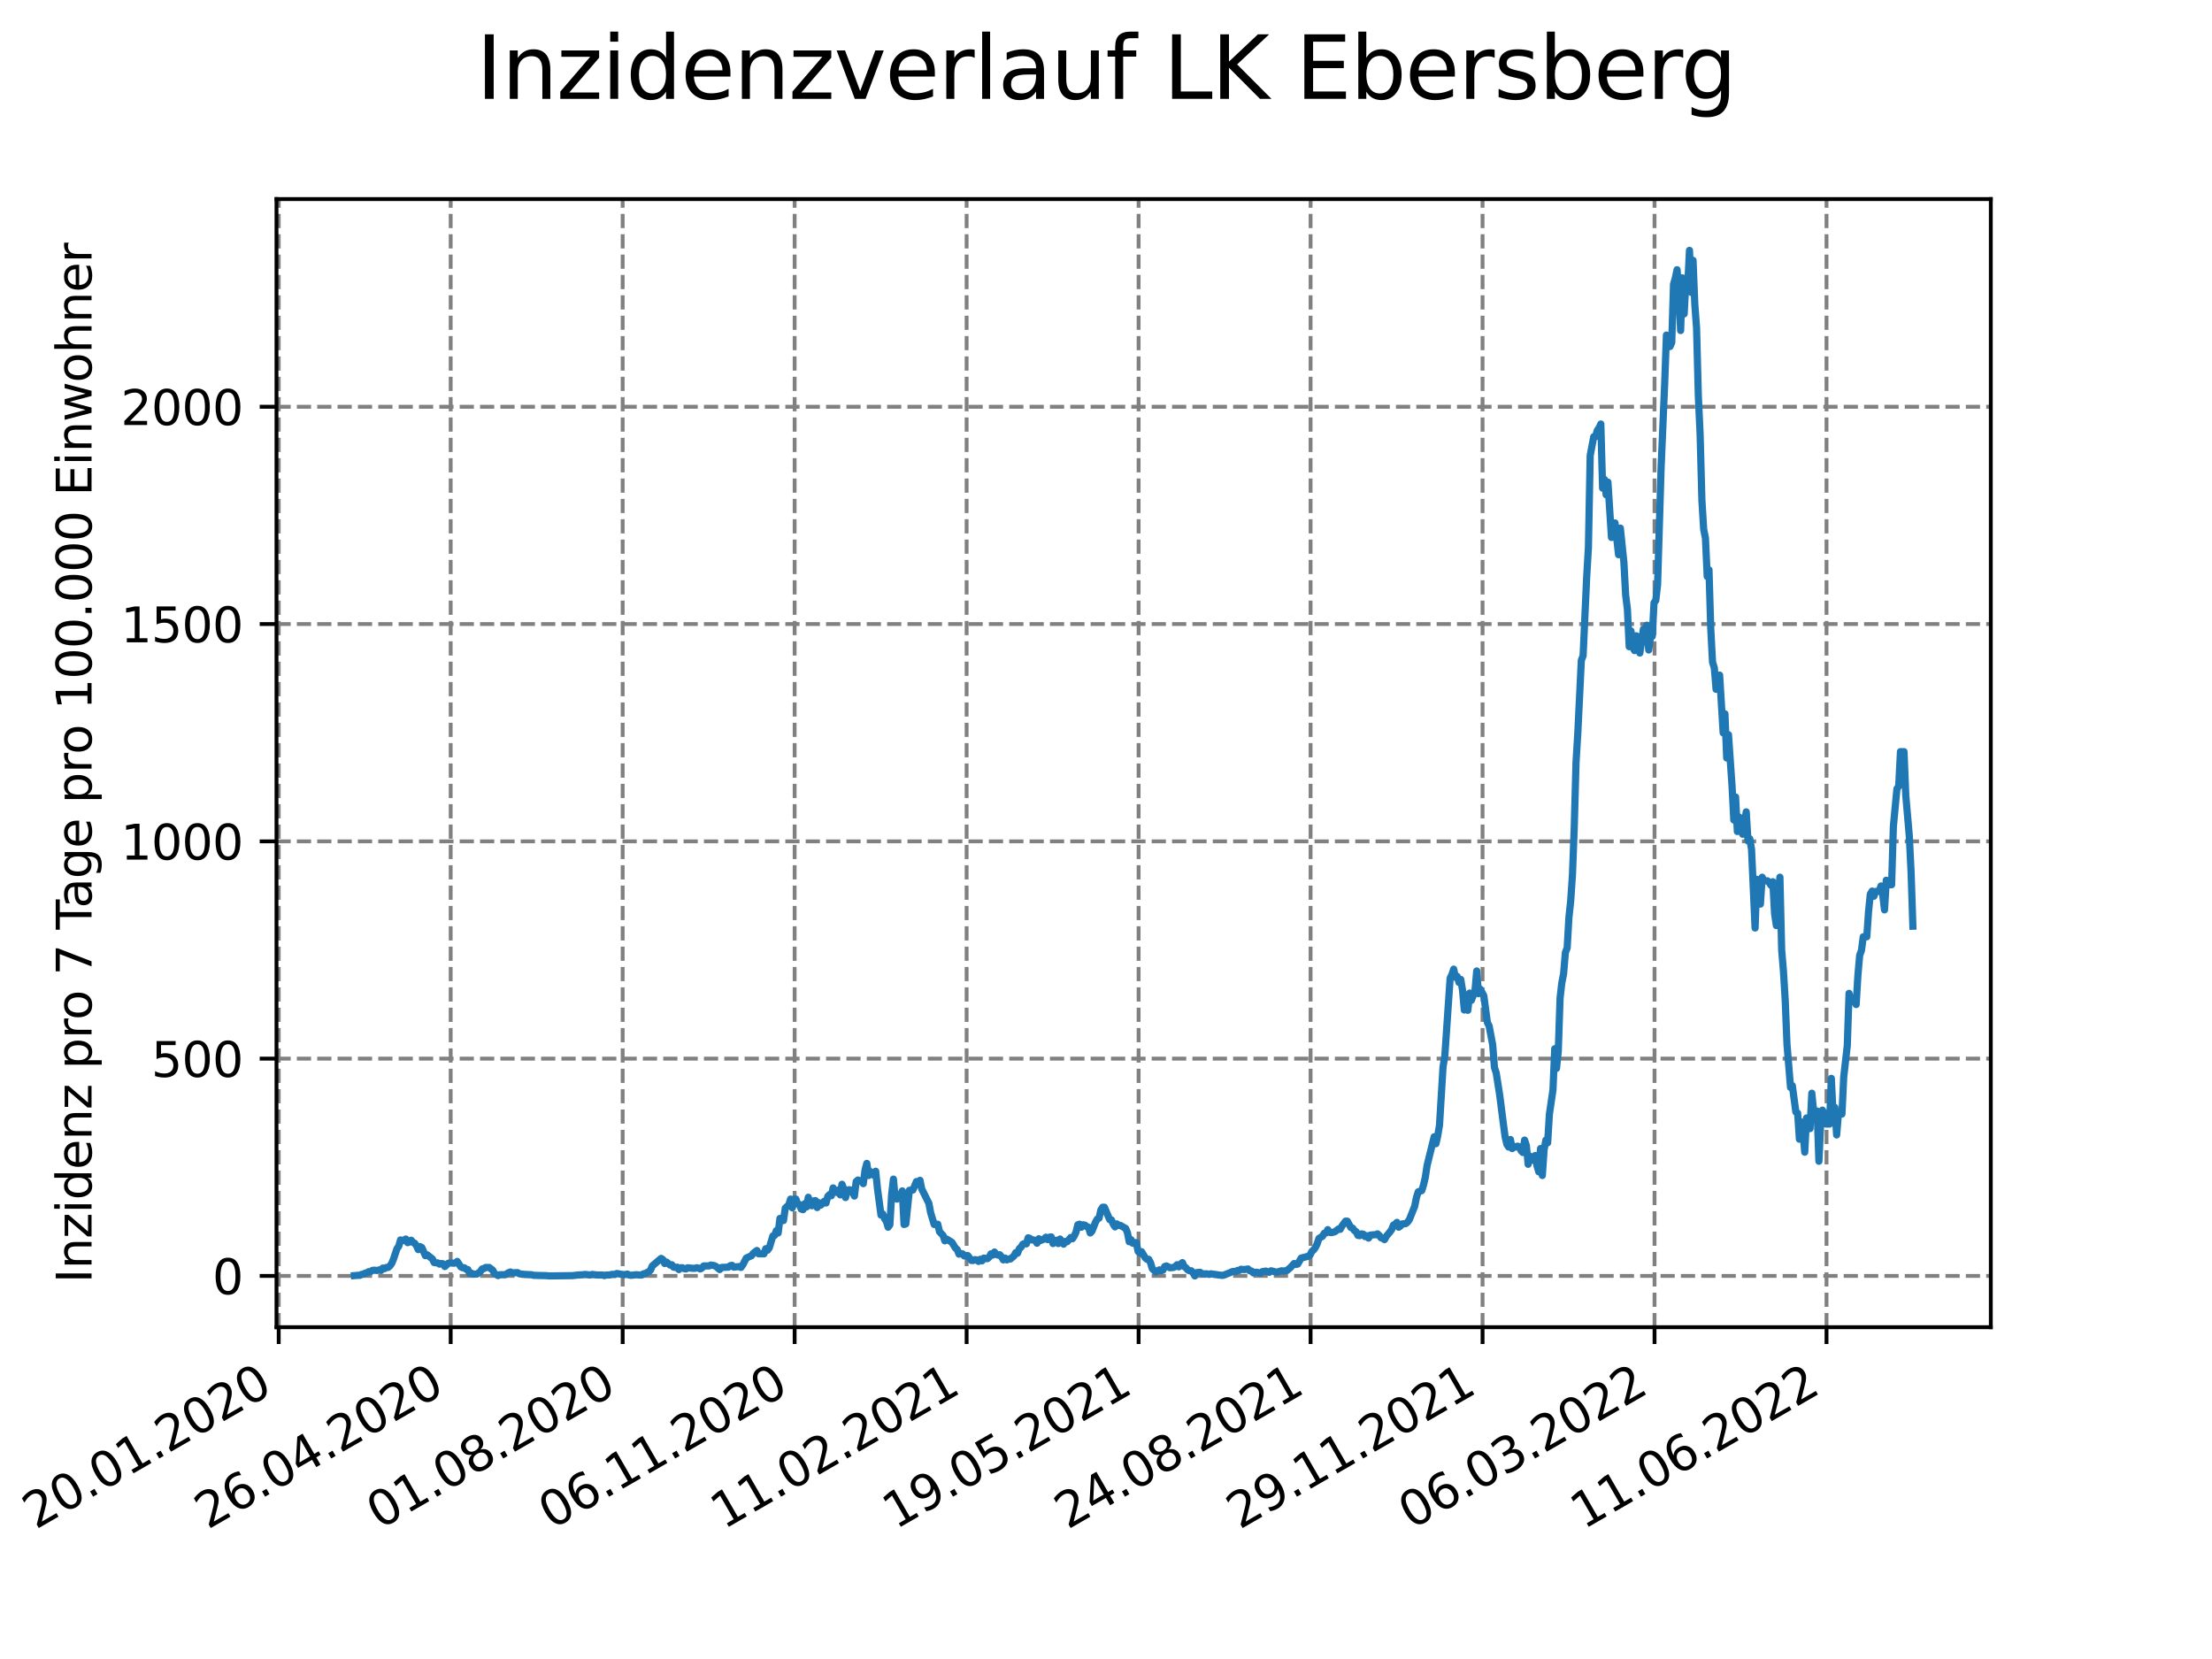 <?xml version="1.0" encoding="utf-8" standalone="no"?>
<!DOCTYPE svg PUBLIC "-//W3C//DTD SVG 1.1//EN"
  "http://www.w3.org/Graphics/SVG/1.1/DTD/svg11.dtd">
<svg xmlns:xlink="http://www.w3.org/1999/xlink" width="460.8pt" height="345.6pt" viewBox="0 0 460.8 345.6" xmlns="http://www.w3.org/2000/svg" version="1.1">
 <defs>
  <style type="text/css">*{stroke-linejoin: round; stroke-linecap: butt}</style>
 </defs>
 <g id="figure_1">
  <g id="patch_1">
   <path d="M 0 345.6 
L 460.8 345.6 
L 460.8 0 
L 0 0 
z
" style="fill: #ffffff"/>
  </g>
  <g id="axes_1">
   <g id="patch_2">
    <path d="M 57.6 276.48 
L 414.72 276.48 
L 414.72 41.472 
L 57.6 41.472 
z
" style="fill: #ffffff"/>
   </g>
   <g id="matplotlib.axis_1">
    <g id="xtick_1">
     <g id="line2d_1">
      <path d="M 58.059 276.48 
L 58.059 41.472 
" clip-path="url(#pd39e53e0b7)" style="fill: none; stroke-dasharray: 2.96,1.28; stroke-dashoffset: 0; stroke: #808080; stroke-width: 0.8"/>
     </g>
     <g id="line2d_2">
      <defs>
       <path id="m3355de271e" d="M 0 0 
L 0 3.5 
" style="stroke: #000000; stroke-width: 0.8"/>
      </defs>
      <g>
       <use xlink:href="#m3355de271e" x="58.059" y="276.48" style="stroke: #000000; stroke-width: 0.8"/>
      </g>
     </g>
     <g id="text_1">
      <!-- 20.01.2020 -->
      <g transform="translate(7.433 318.689)rotate(-30)scale(0.1 -0.1)">
       <defs>
        <path id="DejaVuSans-32" d="M 1228 531 
L 3431 531 
L 3431 0 
L 469 0 
L 469 531 
Q 828 903 1448 1529 
Q 2069 2156 2228 2338 
Q 2531 2678 2651 2914 
Q 2772 3150 2772 3378 
Q 2772 3750 2511 3984 
Q 2250 4219 1831 4219 
Q 1534 4219 1204 4116 
Q 875 4013 500 3803 
L 500 4441 
Q 881 4594 1212 4672 
Q 1544 4750 1819 4750 
Q 2544 4750 2975 4387 
Q 3406 4025 3406 3419 
Q 3406 3131 3298 2873 
Q 3191 2616 2906 2266 
Q 2828 2175 2409 1742 
Q 1991 1309 1228 531 
z
" transform="scale(0.016)"/>
        <path id="DejaVuSans-30" d="M 2034 4250 
Q 1547 4250 1301 3770 
Q 1056 3291 1056 2328 
Q 1056 1369 1301 889 
Q 1547 409 2034 409 
Q 2525 409 2770 889 
Q 3016 1369 3016 2328 
Q 3016 3291 2770 3770 
Q 2525 4250 2034 4250 
z
M 2034 4750 
Q 2819 4750 3233 4129 
Q 3647 3509 3647 2328 
Q 3647 1150 3233 529 
Q 2819 -91 2034 -91 
Q 1250 -91 836 529 
Q 422 1150 422 2328 
Q 422 3509 836 4129 
Q 1250 4750 2034 4750 
z
" transform="scale(0.016)"/>
        <path id="DejaVuSans-2e" d="M 684 794 
L 1344 794 
L 1344 0 
L 684 0 
L 684 794 
z
" transform="scale(0.016)"/>
        <path id="DejaVuSans-31" d="M 794 531 
L 1825 531 
L 1825 4091 
L 703 3866 
L 703 4441 
L 1819 4666 
L 2450 4666 
L 2450 531 
L 3481 531 
L 3481 0 
L 794 0 
L 794 531 
z
" transform="scale(0.016)"/>
       </defs>
       <use xlink:href="#DejaVuSans-32"/>
       <use xlink:href="#DejaVuSans-30" x="63.623"/>
       <use xlink:href="#DejaVuSans-2e" x="127.246"/>
       <use xlink:href="#DejaVuSans-30" x="159.033"/>
       <use xlink:href="#DejaVuSans-31" x="222.656"/>
       <use xlink:href="#DejaVuSans-2e" x="286.279"/>
       <use xlink:href="#DejaVuSans-32" x="318.066"/>
       <use xlink:href="#DejaVuSans-30" x="381.689"/>
       <use xlink:href="#DejaVuSans-32" x="445.312"/>
       <use xlink:href="#DejaVuSans-30" x="508.936"/>
      </g>
     </g>
    </g>
    <g id="xtick_2">
     <g id="line2d_3">
      <path d="M 93.885 276.48 
L 93.885 41.472 
" clip-path="url(#pd39e53e0b7)" style="fill: none; stroke-dasharray: 2.96,1.28; stroke-dashoffset: 0; stroke: #808080; stroke-width: 0.8"/>
     </g>
     <g id="line2d_4">
      <g>
       <use xlink:href="#m3355de271e" x="93.885" y="276.48" style="stroke: #000000; stroke-width: 0.8"/>
      </g>
     </g>
     <g id="text_2">
      <!-- 26.04.2020 -->
      <g transform="translate(43.26 318.689)rotate(-30)scale(0.1 -0.1)">
       <defs>
        <path id="DejaVuSans-36" d="M 2113 2584 
Q 1688 2584 1439 2293 
Q 1191 2003 1191 1497 
Q 1191 994 1439 701 
Q 1688 409 2113 409 
Q 2538 409 2786 701 
Q 3034 994 3034 1497 
Q 3034 2003 2786 2293 
Q 2538 2584 2113 2584 
z
M 3366 4563 
L 3366 3988 
Q 3128 4100 2886 4159 
Q 2644 4219 2406 4219 
Q 1781 4219 1451 3797 
Q 1122 3375 1075 2522 
Q 1259 2794 1537 2939 
Q 1816 3084 2150 3084 
Q 2853 3084 3261 2657 
Q 3669 2231 3669 1497 
Q 3669 778 3244 343 
Q 2819 -91 2113 -91 
Q 1303 -91 875 529 
Q 447 1150 447 2328 
Q 447 3434 972 4092 
Q 1497 4750 2381 4750 
Q 2619 4750 2861 4703 
Q 3103 4656 3366 4563 
z
" transform="scale(0.016)"/>
        <path id="DejaVuSans-34" d="M 2419 4116 
L 825 1625 
L 2419 1625 
L 2419 4116 
z
M 2253 4666 
L 3047 4666 
L 3047 1625 
L 3713 1625 
L 3713 1100 
L 3047 1100 
L 3047 0 
L 2419 0 
L 2419 1100 
L 313 1100 
L 313 1709 
L 2253 4666 
z
" transform="scale(0.016)"/>
       </defs>
       <use xlink:href="#DejaVuSans-32"/>
       <use xlink:href="#DejaVuSans-36" x="63.623"/>
       <use xlink:href="#DejaVuSans-2e" x="127.246"/>
       <use xlink:href="#DejaVuSans-30" x="159.033"/>
       <use xlink:href="#DejaVuSans-34" x="222.656"/>
       <use xlink:href="#DejaVuSans-2e" x="286.279"/>
       <use xlink:href="#DejaVuSans-32" x="318.066"/>
       <use xlink:href="#DejaVuSans-30" x="381.689"/>
       <use xlink:href="#DejaVuSans-32" x="445.312"/>
       <use xlink:href="#DejaVuSans-30" x="508.936"/>
      </g>
     </g>
    </g>
    <g id="xtick_3">
     <g id="line2d_5">
      <path d="M 129.712 276.48 
L 129.712 41.472 
" clip-path="url(#pd39e53e0b7)" style="fill: none; stroke-dasharray: 2.96,1.28; stroke-dashoffset: 0; stroke: #808080; stroke-width: 0.8"/>
     </g>
     <g id="line2d_6">
      <g>
       <use xlink:href="#m3355de271e" x="129.712" y="276.48" style="stroke: #000000; stroke-width: 0.8"/>
      </g>
     </g>
     <g id="text_3">
      <!-- 01.08.2020 -->
      <g transform="translate(79.086 318.689)rotate(-30)scale(0.1 -0.1)">
       <defs>
        <path id="DejaVuSans-38" d="M 2034 2216 
Q 1584 2216 1326 1975 
Q 1069 1734 1069 1313 
Q 1069 891 1326 650 
Q 1584 409 2034 409 
Q 2484 409 2743 651 
Q 3003 894 3003 1313 
Q 3003 1734 2745 1975 
Q 2488 2216 2034 2216 
z
M 1403 2484 
Q 997 2584 770 2862 
Q 544 3141 544 3541 
Q 544 4100 942 4425 
Q 1341 4750 2034 4750 
Q 2731 4750 3128 4425 
Q 3525 4100 3525 3541 
Q 3525 3141 3298 2862 
Q 3072 2584 2669 2484 
Q 3125 2378 3379 2068 
Q 3634 1759 3634 1313 
Q 3634 634 3220 271 
Q 2806 -91 2034 -91 
Q 1263 -91 848 271 
Q 434 634 434 1313 
Q 434 1759 690 2068 
Q 947 2378 1403 2484 
z
M 1172 3481 
Q 1172 3119 1398 2916 
Q 1625 2713 2034 2713 
Q 2441 2713 2670 2916 
Q 2900 3119 2900 3481 
Q 2900 3844 2670 4047 
Q 2441 4250 2034 4250 
Q 1625 4250 1398 4047 
Q 1172 3844 1172 3481 
z
" transform="scale(0.016)"/>
       </defs>
       <use xlink:href="#DejaVuSans-30"/>
       <use xlink:href="#DejaVuSans-31" x="63.623"/>
       <use xlink:href="#DejaVuSans-2e" x="127.246"/>
       <use xlink:href="#DejaVuSans-30" x="159.033"/>
       <use xlink:href="#DejaVuSans-38" x="222.656"/>
       <use xlink:href="#DejaVuSans-2e" x="286.279"/>
       <use xlink:href="#DejaVuSans-32" x="318.066"/>
       <use xlink:href="#DejaVuSans-30" x="381.689"/>
       <use xlink:href="#DejaVuSans-32" x="445.312"/>
       <use xlink:href="#DejaVuSans-30" x="508.936"/>
      </g>
     </g>
    </g>
    <g id="xtick_4">
     <g id="line2d_7">
      <path d="M 165.538 276.48 
L 165.538 41.472 
" clip-path="url(#pd39e53e0b7)" style="fill: none; stroke-dasharray: 2.96,1.28; stroke-dashoffset: 0; stroke: #808080; stroke-width: 0.8"/>
     </g>
     <g id="line2d_8">
      <g>
       <use xlink:href="#m3355de271e" x="165.538" y="276.48" style="stroke: #000000; stroke-width: 0.8"/>
      </g>
     </g>
     <g id="text_4">
      <!-- 06.11.2020 -->
      <g transform="translate(114.913 318.689)rotate(-30)scale(0.1 -0.1)">
       <use xlink:href="#DejaVuSans-30"/>
       <use xlink:href="#DejaVuSans-36" x="63.623"/>
       <use xlink:href="#DejaVuSans-2e" x="127.246"/>
       <use xlink:href="#DejaVuSans-31" x="159.033"/>
       <use xlink:href="#DejaVuSans-31" x="222.656"/>
       <use xlink:href="#DejaVuSans-2e" x="286.279"/>
       <use xlink:href="#DejaVuSans-32" x="318.066"/>
       <use xlink:href="#DejaVuSans-30" x="381.689"/>
       <use xlink:href="#DejaVuSans-32" x="445.312"/>
       <use xlink:href="#DejaVuSans-30" x="508.936"/>
      </g>
     </g>
    </g>
    <g id="xtick_5">
     <g id="line2d_9">
      <path d="M 201.365 276.48 
L 201.365 41.472 
" clip-path="url(#pd39e53e0b7)" style="fill: none; stroke-dasharray: 2.96,1.28; stroke-dashoffset: 0; stroke: #808080; stroke-width: 0.8"/>
     </g>
     <g id="line2d_10">
      <g>
       <use xlink:href="#m3355de271e" x="201.365" y="276.48" style="stroke: #000000; stroke-width: 0.8"/>
      </g>
     </g>
     <g id="text_5">
      <!-- 11.02.2021 -->
      <g transform="translate(150.739 318.689)rotate(-30)scale(0.1 -0.1)">
       <use xlink:href="#DejaVuSans-31"/>
       <use xlink:href="#DejaVuSans-31" x="63.623"/>
       <use xlink:href="#DejaVuSans-2e" x="127.246"/>
       <use xlink:href="#DejaVuSans-30" x="159.033"/>
       <use xlink:href="#DejaVuSans-32" x="222.656"/>
       <use xlink:href="#DejaVuSans-2e" x="286.279"/>
       <use xlink:href="#DejaVuSans-32" x="318.066"/>
       <use xlink:href="#DejaVuSans-30" x="381.689"/>
       <use xlink:href="#DejaVuSans-32" x="445.312"/>
       <use xlink:href="#DejaVuSans-31" x="508.936"/>
      </g>
     </g>
    </g>
    <g id="xtick_6">
     <g id="line2d_11">
      <path d="M 237.191 276.48 
L 237.191 41.472 
" clip-path="url(#pd39e53e0b7)" style="fill: none; stroke-dasharray: 2.96,1.28; stroke-dashoffset: 0; stroke: #808080; stroke-width: 0.8"/>
     </g>
     <g id="line2d_12">
      <g>
       <use xlink:href="#m3355de271e" x="237.191" y="276.48" style="stroke: #000000; stroke-width: 0.8"/>
      </g>
     </g>
     <g id="text_6">
      <!-- 19.05.2021 -->
      <g transform="translate(186.566 318.689)rotate(-30)scale(0.1 -0.1)">
       <defs>
        <path id="DejaVuSans-39" d="M 703 97 
L 703 672 
Q 941 559 1184 500 
Q 1428 441 1663 441 
Q 2288 441 2617 861 
Q 2947 1281 2994 2138 
Q 2813 1869 2534 1725 
Q 2256 1581 1919 1581 
Q 1219 1581 811 2004 
Q 403 2428 403 3163 
Q 403 3881 828 4315 
Q 1253 4750 1959 4750 
Q 2769 4750 3195 4129 
Q 3622 3509 3622 2328 
Q 3622 1225 3098 567 
Q 2575 -91 1691 -91 
Q 1453 -91 1209 -44 
Q 966 3 703 97 
z
M 1959 2075 
Q 2384 2075 2632 2365 
Q 2881 2656 2881 3163 
Q 2881 3666 2632 3958 
Q 2384 4250 1959 4250 
Q 1534 4250 1286 3958 
Q 1038 3666 1038 3163 
Q 1038 2656 1286 2365 
Q 1534 2075 1959 2075 
z
" transform="scale(0.016)"/>
        <path id="DejaVuSans-35" d="M 691 4666 
L 3169 4666 
L 3169 4134 
L 1269 4134 
L 1269 2991 
Q 1406 3038 1543 3061 
Q 1681 3084 1819 3084 
Q 2600 3084 3056 2656 
Q 3513 2228 3513 1497 
Q 3513 744 3044 326 
Q 2575 -91 1722 -91 
Q 1428 -91 1123 -41 
Q 819 9 494 109 
L 494 744 
Q 775 591 1075 516 
Q 1375 441 1709 441 
Q 2250 441 2565 725 
Q 2881 1009 2881 1497 
Q 2881 1984 2565 2268 
Q 2250 2553 1709 2553 
Q 1456 2553 1204 2497 
Q 953 2441 691 2322 
L 691 4666 
z
" transform="scale(0.016)"/>
       </defs>
       <use xlink:href="#DejaVuSans-31"/>
       <use xlink:href="#DejaVuSans-39" x="63.623"/>
       <use xlink:href="#DejaVuSans-2e" x="127.246"/>
       <use xlink:href="#DejaVuSans-30" x="159.033"/>
       <use xlink:href="#DejaVuSans-35" x="222.656"/>
       <use xlink:href="#DejaVuSans-2e" x="286.279"/>
       <use xlink:href="#DejaVuSans-32" x="318.066"/>
       <use xlink:href="#DejaVuSans-30" x="381.689"/>
       <use xlink:href="#DejaVuSans-32" x="445.312"/>
       <use xlink:href="#DejaVuSans-31" x="508.936"/>
      </g>
     </g>
    </g>
    <g id="xtick_7">
     <g id="line2d_13">
      <path d="M 273.018 276.48 
L 273.018 41.472 
" clip-path="url(#pd39e53e0b7)" style="fill: none; stroke-dasharray: 2.96,1.28; stroke-dashoffset: 0; stroke: #808080; stroke-width: 0.8"/>
     </g>
     <g id="line2d_14">
      <g>
       <use xlink:href="#m3355de271e" x="273.018" y="276.48" style="stroke: #000000; stroke-width: 0.8"/>
      </g>
     </g>
     <g id="text_7">
      <!-- 24.08.2021 -->
      <g transform="translate(222.392 318.689)rotate(-30)scale(0.1 -0.1)">
       <use xlink:href="#DejaVuSans-32"/>
       <use xlink:href="#DejaVuSans-34" x="63.623"/>
       <use xlink:href="#DejaVuSans-2e" x="127.246"/>
       <use xlink:href="#DejaVuSans-30" x="159.033"/>
       <use xlink:href="#DejaVuSans-38" x="222.656"/>
       <use xlink:href="#DejaVuSans-2e" x="286.279"/>
       <use xlink:href="#DejaVuSans-32" x="318.066"/>
       <use xlink:href="#DejaVuSans-30" x="381.689"/>
       <use xlink:href="#DejaVuSans-32" x="445.312"/>
       <use xlink:href="#DejaVuSans-31" x="508.936"/>
      </g>
     </g>
    </g>
    <g id="xtick_8">
     <g id="line2d_15">
      <path d="M 308.844 276.48 
L 308.844 41.472 
" clip-path="url(#pd39e53e0b7)" style="fill: none; stroke-dasharray: 2.96,1.28; stroke-dashoffset: 0; stroke: #808080; stroke-width: 0.8"/>
     </g>
     <g id="line2d_16">
      <g>
       <use xlink:href="#m3355de271e" x="308.844" y="276.48" style="stroke: #000000; stroke-width: 0.8"/>
      </g>
     </g>
     <g id="text_8">
      <!-- 29.11.2021 -->
      <g transform="translate(258.219 318.689)rotate(-30)scale(0.1 -0.1)">
       <use xlink:href="#DejaVuSans-32"/>
       <use xlink:href="#DejaVuSans-39" x="63.623"/>
       <use xlink:href="#DejaVuSans-2e" x="127.246"/>
       <use xlink:href="#DejaVuSans-31" x="159.033"/>
       <use xlink:href="#DejaVuSans-31" x="222.656"/>
       <use xlink:href="#DejaVuSans-2e" x="286.279"/>
       <use xlink:href="#DejaVuSans-32" x="318.066"/>
       <use xlink:href="#DejaVuSans-30" x="381.689"/>
       <use xlink:href="#DejaVuSans-32" x="445.312"/>
       <use xlink:href="#DejaVuSans-31" x="508.936"/>
      </g>
     </g>
    </g>
    <g id="xtick_9">
     <g id="line2d_17">
      <path d="M 344.671 276.48 
L 344.671 41.472 
" clip-path="url(#pd39e53e0b7)" style="fill: none; stroke-dasharray: 2.96,1.28; stroke-dashoffset: 0; stroke: #808080; stroke-width: 0.8"/>
     </g>
     <g id="line2d_18">
      <g>
       <use xlink:href="#m3355de271e" x="344.671" y="276.48" style="stroke: #000000; stroke-width: 0.8"/>
      </g>
     </g>
     <g id="text_9">
      <!-- 06.03.2022 -->
      <g transform="translate(294.045 318.689)rotate(-30)scale(0.1 -0.1)">
       <defs>
        <path id="DejaVuSans-33" d="M 2597 2516 
Q 3050 2419 3304 2112 
Q 3559 1806 3559 1356 
Q 3559 666 3084 287 
Q 2609 -91 1734 -91 
Q 1441 -91 1130 -33 
Q 819 25 488 141 
L 488 750 
Q 750 597 1062 519 
Q 1375 441 1716 441 
Q 2309 441 2620 675 
Q 2931 909 2931 1356 
Q 2931 1769 2642 2001 
Q 2353 2234 1838 2234 
L 1294 2234 
L 1294 2753 
L 1863 2753 
Q 2328 2753 2575 2939 
Q 2822 3125 2822 3475 
Q 2822 3834 2567 4026 
Q 2313 4219 1838 4219 
Q 1578 4219 1281 4162 
Q 984 4106 628 3988 
L 628 4550 
Q 988 4650 1302 4700 
Q 1616 4750 1894 4750 
Q 2613 4750 3031 4423 
Q 3450 4097 3450 3541 
Q 3450 3153 3228 2886 
Q 3006 2619 2597 2516 
z
" transform="scale(0.016)"/>
       </defs>
       <use xlink:href="#DejaVuSans-30"/>
       <use xlink:href="#DejaVuSans-36" x="63.623"/>
       <use xlink:href="#DejaVuSans-2e" x="127.246"/>
       <use xlink:href="#DejaVuSans-30" x="159.033"/>
       <use xlink:href="#DejaVuSans-33" x="222.656"/>
       <use xlink:href="#DejaVuSans-2e" x="286.279"/>
       <use xlink:href="#DejaVuSans-32" x="318.066"/>
       <use xlink:href="#DejaVuSans-30" x="381.689"/>
       <use xlink:href="#DejaVuSans-32" x="445.312"/>
       <use xlink:href="#DejaVuSans-32" x="508.936"/>
      </g>
     </g>
    </g>
    <g id="xtick_10">
     <g id="line2d_19">
      <path d="M 380.497 276.48 
L 380.497 41.472 
" clip-path="url(#pd39e53e0b7)" style="fill: none; stroke-dasharray: 2.96,1.28; stroke-dashoffset: 0; stroke: #808080; stroke-width: 0.8"/>
     </g>
     <g id="line2d_20">
      <g>
       <use xlink:href="#m3355de271e" x="380.497" y="276.48" style="stroke: #000000; stroke-width: 0.8"/>
      </g>
     </g>
     <g id="text_10">
      <!-- 11.06.2022 -->
      <g transform="translate(329.872 318.689)rotate(-30)scale(0.1 -0.1)">
       <use xlink:href="#DejaVuSans-31"/>
       <use xlink:href="#DejaVuSans-31" x="63.623"/>
       <use xlink:href="#DejaVuSans-2e" x="127.246"/>
       <use xlink:href="#DejaVuSans-30" x="159.033"/>
       <use xlink:href="#DejaVuSans-36" x="222.656"/>
       <use xlink:href="#DejaVuSans-2e" x="286.279"/>
       <use xlink:href="#DejaVuSans-32" x="318.066"/>
       <use xlink:href="#DejaVuSans-30" x="381.689"/>
       <use xlink:href="#DejaVuSans-32" x="445.312"/>
       <use xlink:href="#DejaVuSans-32" x="508.936"/>
      </g>
     </g>
    </g>
   </g>
   <g id="matplotlib.axis_2">
    <g id="ytick_1">
     <g id="line2d_21">
      <path d="M 57.6 265.798 
L 414.72 265.798 
" clip-path="url(#pd39e53e0b7)" style="fill: none; stroke-dasharray: 2.96,1.28; stroke-dashoffset: 0; stroke: #808080; stroke-width: 0.8"/>
     </g>
     <g id="line2d_22">
      <defs>
       <path id="m45d3fea531" d="M 0 0 
L -3.5 0 
" style="stroke: #000000; stroke-width: 0.8"/>
      </defs>
      <g>
       <use xlink:href="#m45d3fea531" x="57.6" y="265.798" style="stroke: #000000; stroke-width: 0.8"/>
      </g>
     </g>
     <g id="text_11">
      <!-- 0 -->
      <g transform="translate(44.237 269.597)scale(0.1 -0.1)">
       <use xlink:href="#DejaVuSans-30"/>
      </g>
     </g>
    </g>
    <g id="ytick_2">
     <g id="line2d_23">
      <path d="M 57.6 220.533 
L 414.72 220.533 
" clip-path="url(#pd39e53e0b7)" style="fill: none; stroke-dasharray: 2.96,1.28; stroke-dashoffset: 0; stroke: #808080; stroke-width: 0.8"/>
     </g>
     <g id="line2d_24">
      <g>
       <use xlink:href="#m45d3fea531" x="57.6" y="220.533" style="stroke: #000000; stroke-width: 0.8"/>
      </g>
     </g>
     <g id="text_12">
      <!-- 500 -->
      <g transform="translate(31.512 224.332)scale(0.1 -0.1)">
       <use xlink:href="#DejaVuSans-35"/>
       <use xlink:href="#DejaVuSans-30" x="63.623"/>
       <use xlink:href="#DejaVuSans-30" x="127.246"/>
      </g>
     </g>
    </g>
    <g id="ytick_3">
     <g id="line2d_25">
      <path d="M 57.6 175.268 
L 414.72 175.268 
" clip-path="url(#pd39e53e0b7)" style="fill: none; stroke-dasharray: 2.96,1.28; stroke-dashoffset: 0; stroke: #808080; stroke-width: 0.8"/>
     </g>
     <g id="line2d_26">
      <g>
       <use xlink:href="#m45d3fea531" x="57.6" y="175.268" style="stroke: #000000; stroke-width: 0.8"/>
      </g>
     </g>
     <g id="text_13">
      <!-- 1000 -->
      <g transform="translate(25.15 179.067)scale(0.1 -0.1)">
       <use xlink:href="#DejaVuSans-31"/>
       <use xlink:href="#DejaVuSans-30" x="63.623"/>
       <use xlink:href="#DejaVuSans-30" x="127.246"/>
       <use xlink:href="#DejaVuSans-30" x="190.869"/>
      </g>
     </g>
    </g>
    <g id="ytick_4">
     <g id="line2d_27">
      <path d="M 57.6 130.003 
L 414.72 130.003 
" clip-path="url(#pd39e53e0b7)" style="fill: none; stroke-dasharray: 2.96,1.28; stroke-dashoffset: 0; stroke: #808080; stroke-width: 0.8"/>
     </g>
     <g id="line2d_28">
      <g>
       <use xlink:href="#m45d3fea531" x="57.6" y="130.003" style="stroke: #000000; stroke-width: 0.8"/>
      </g>
     </g>
     <g id="text_14">
      <!-- 1500 -->
      <g transform="translate(25.15 133.802)scale(0.1 -0.1)">
       <use xlink:href="#DejaVuSans-31"/>
       <use xlink:href="#DejaVuSans-35" x="63.623"/>
       <use xlink:href="#DejaVuSans-30" x="127.246"/>
       <use xlink:href="#DejaVuSans-30" x="190.869"/>
      </g>
     </g>
    </g>
    <g id="ytick_5">
     <g id="line2d_29">
      <path d="M 57.6 84.738 
L 414.72 84.738 
" clip-path="url(#pd39e53e0b7)" style="fill: none; stroke-dasharray: 2.96,1.28; stroke-dashoffset: 0; stroke: #808080; stroke-width: 0.8"/>
     </g>
     <g id="line2d_30">
      <g>
       <use xlink:href="#m45d3fea531" x="57.6" y="84.738" style="stroke: #000000; stroke-width: 0.8"/>
      </g>
     </g>
     <g id="text_15">
      <!-- 2000 -->
      <g transform="translate(25.15 88.537)scale(0.1 -0.1)">
       <use xlink:href="#DejaVuSans-32"/>
       <use xlink:href="#DejaVuSans-30" x="63.623"/>
       <use xlink:href="#DejaVuSans-30" x="127.246"/>
       <use xlink:href="#DejaVuSans-30" x="190.869"/>
      </g>
     </g>
    </g>
    <g id="text_16">
     <!-- Inzidenz pro 7 Tage pro 100.000 Einwohner -->
     <g transform="translate(19.07 267.301)rotate(-90)scale(0.1 -0.1)">
      <defs>
       <path id="DejaVuSans-49" d="M 628 4666 
L 1259 4666 
L 1259 0 
L 628 0 
L 628 4666 
z
" transform="scale(0.016)"/>
       <path id="DejaVuSans-6e" d="M 3513 2113 
L 3513 0 
L 2938 0 
L 2938 2094 
Q 2938 2591 2744 2837 
Q 2550 3084 2163 3084 
Q 1697 3084 1428 2787 
Q 1159 2491 1159 1978 
L 1159 0 
L 581 0 
L 581 3500 
L 1159 3500 
L 1159 2956 
Q 1366 3272 1645 3428 
Q 1925 3584 2291 3584 
Q 2894 3584 3203 3211 
Q 3513 2838 3513 2113 
z
" transform="scale(0.016)"/>
       <path id="DejaVuSans-7a" d="M 353 3500 
L 3084 3500 
L 3084 2975 
L 922 459 
L 3084 459 
L 3084 0 
L 275 0 
L 275 525 
L 2438 3041 
L 353 3041 
L 353 3500 
z
" transform="scale(0.016)"/>
       <path id="DejaVuSans-69" d="M 603 3500 
L 1178 3500 
L 1178 0 
L 603 0 
L 603 3500 
z
M 603 4863 
L 1178 4863 
L 1178 4134 
L 603 4134 
L 603 4863 
z
" transform="scale(0.016)"/>
       <path id="DejaVuSans-64" d="M 2906 2969 
L 2906 4863 
L 3481 4863 
L 3481 0 
L 2906 0 
L 2906 525 
Q 2725 213 2448 61 
Q 2172 -91 1784 -91 
Q 1150 -91 751 415 
Q 353 922 353 1747 
Q 353 2572 751 3078 
Q 1150 3584 1784 3584 
Q 2172 3584 2448 3432 
Q 2725 3281 2906 2969 
z
M 947 1747 
Q 947 1113 1208 752 
Q 1469 391 1925 391 
Q 2381 391 2643 752 
Q 2906 1113 2906 1747 
Q 2906 2381 2643 2742 
Q 2381 3103 1925 3103 
Q 1469 3103 1208 2742 
Q 947 2381 947 1747 
z
" transform="scale(0.016)"/>
       <path id="DejaVuSans-65" d="M 3597 1894 
L 3597 1613 
L 953 1613 
Q 991 1019 1311 708 
Q 1631 397 2203 397 
Q 2534 397 2845 478 
Q 3156 559 3463 722 
L 3463 178 
Q 3153 47 2828 -22 
Q 2503 -91 2169 -91 
Q 1331 -91 842 396 
Q 353 884 353 1716 
Q 353 2575 817 3079 
Q 1281 3584 2069 3584 
Q 2775 3584 3186 3129 
Q 3597 2675 3597 1894 
z
M 3022 2063 
Q 3016 2534 2758 2815 
Q 2500 3097 2075 3097 
Q 1594 3097 1305 2825 
Q 1016 2553 972 2059 
L 3022 2063 
z
" transform="scale(0.016)"/>
       <path id="DejaVuSans-20" transform="scale(0.016)"/>
       <path id="DejaVuSans-70" d="M 1159 525 
L 1159 -1331 
L 581 -1331 
L 581 3500 
L 1159 3500 
L 1159 2969 
Q 1341 3281 1617 3432 
Q 1894 3584 2278 3584 
Q 2916 3584 3314 3078 
Q 3713 2572 3713 1747 
Q 3713 922 3314 415 
Q 2916 -91 2278 -91 
Q 1894 -91 1617 61 
Q 1341 213 1159 525 
z
M 3116 1747 
Q 3116 2381 2855 2742 
Q 2594 3103 2138 3103 
Q 1681 3103 1420 2742 
Q 1159 2381 1159 1747 
Q 1159 1113 1420 752 
Q 1681 391 2138 391 
Q 2594 391 2855 752 
Q 3116 1113 3116 1747 
z
" transform="scale(0.016)"/>
       <path id="DejaVuSans-72" d="M 2631 2963 
Q 2534 3019 2420 3045 
Q 2306 3072 2169 3072 
Q 1681 3072 1420 2755 
Q 1159 2438 1159 1844 
L 1159 0 
L 581 0 
L 581 3500 
L 1159 3500 
L 1159 2956 
Q 1341 3275 1631 3429 
Q 1922 3584 2338 3584 
Q 2397 3584 2469 3576 
Q 2541 3569 2628 3553 
L 2631 2963 
z
" transform="scale(0.016)"/>
       <path id="DejaVuSans-6f" d="M 1959 3097 
Q 1497 3097 1228 2736 
Q 959 2375 959 1747 
Q 959 1119 1226 758 
Q 1494 397 1959 397 
Q 2419 397 2687 759 
Q 2956 1122 2956 1747 
Q 2956 2369 2687 2733 
Q 2419 3097 1959 3097 
z
M 1959 3584 
Q 2709 3584 3137 3096 
Q 3566 2609 3566 1747 
Q 3566 888 3137 398 
Q 2709 -91 1959 -91 
Q 1206 -91 779 398 
Q 353 888 353 1747 
Q 353 2609 779 3096 
Q 1206 3584 1959 3584 
z
" transform="scale(0.016)"/>
       <path id="DejaVuSans-37" d="M 525 4666 
L 3525 4666 
L 3525 4397 
L 1831 0 
L 1172 0 
L 2766 4134 
L 525 4134 
L 525 4666 
z
" transform="scale(0.016)"/>
       <path id="DejaVuSans-54" d="M -19 4666 
L 3928 4666 
L 3928 4134 
L 2272 4134 
L 2272 0 
L 1638 0 
L 1638 4134 
L -19 4134 
L -19 4666 
z
" transform="scale(0.016)"/>
       <path id="DejaVuSans-61" d="M 2194 1759 
Q 1497 1759 1228 1600 
Q 959 1441 959 1056 
Q 959 750 1161 570 
Q 1363 391 1709 391 
Q 2188 391 2477 730 
Q 2766 1069 2766 1631 
L 2766 1759 
L 2194 1759 
z
M 3341 1997 
L 3341 0 
L 2766 0 
L 2766 531 
Q 2569 213 2275 61 
Q 1981 -91 1556 -91 
Q 1019 -91 701 211 
Q 384 513 384 1019 
Q 384 1609 779 1909 
Q 1175 2209 1959 2209 
L 2766 2209 
L 2766 2266 
Q 2766 2663 2505 2880 
Q 2244 3097 1772 3097 
Q 1472 3097 1187 3025 
Q 903 2953 641 2809 
L 641 3341 
Q 956 3463 1253 3523 
Q 1550 3584 1831 3584 
Q 2591 3584 2966 3190 
Q 3341 2797 3341 1997 
z
" transform="scale(0.016)"/>
       <path id="DejaVuSans-67" d="M 2906 1791 
Q 2906 2416 2648 2759 
Q 2391 3103 1925 3103 
Q 1463 3103 1205 2759 
Q 947 2416 947 1791 
Q 947 1169 1205 825 
Q 1463 481 1925 481 
Q 2391 481 2648 825 
Q 2906 1169 2906 1791 
z
M 3481 434 
Q 3481 -459 3084 -895 
Q 2688 -1331 1869 -1331 
Q 1566 -1331 1297 -1286 
Q 1028 -1241 775 -1147 
L 775 -588 
Q 1028 -725 1275 -790 
Q 1522 -856 1778 -856 
Q 2344 -856 2625 -561 
Q 2906 -266 2906 331 
L 2906 616 
Q 2728 306 2450 153 
Q 2172 0 1784 0 
Q 1141 0 747 490 
Q 353 981 353 1791 
Q 353 2603 747 3093 
Q 1141 3584 1784 3584 
Q 2172 3584 2450 3431 
Q 2728 3278 2906 2969 
L 2906 3500 
L 3481 3500 
L 3481 434 
z
" transform="scale(0.016)"/>
       <path id="DejaVuSans-45" d="M 628 4666 
L 3578 4666 
L 3578 4134 
L 1259 4134 
L 1259 2753 
L 3481 2753 
L 3481 2222 
L 1259 2222 
L 1259 531 
L 3634 531 
L 3634 0 
L 628 0 
L 628 4666 
z
" transform="scale(0.016)"/>
       <path id="DejaVuSans-77" d="M 269 3500 
L 844 3500 
L 1563 769 
L 2278 3500 
L 2956 3500 
L 3675 769 
L 4391 3500 
L 4966 3500 
L 4050 0 
L 3372 0 
L 2619 2869 
L 1863 0 
L 1184 0 
L 269 3500 
z
" transform="scale(0.016)"/>
       <path id="DejaVuSans-68" d="M 3513 2113 
L 3513 0 
L 2938 0 
L 2938 2094 
Q 2938 2591 2744 2837 
Q 2550 3084 2163 3084 
Q 1697 3084 1428 2787 
Q 1159 2491 1159 1978 
L 1159 0 
L 581 0 
L 581 4863 
L 1159 4863 
L 1159 2956 
Q 1366 3272 1645 3428 
Q 1925 3584 2291 3584 
Q 2894 3584 3203 3211 
Q 3513 2838 3513 2113 
z
" transform="scale(0.016)"/>
      </defs>
      <use xlink:href="#DejaVuSans-49"/>
      <use xlink:href="#DejaVuSans-6e" x="29.492"/>
      <use xlink:href="#DejaVuSans-7a" x="92.871"/>
      <use xlink:href="#DejaVuSans-69" x="145.361"/>
      <use xlink:href="#DejaVuSans-64" x="173.145"/>
      <use xlink:href="#DejaVuSans-65" x="236.621"/>
      <use xlink:href="#DejaVuSans-6e" x="298.145"/>
      <use xlink:href="#DejaVuSans-7a" x="361.523"/>
      <use xlink:href="#DejaVuSans-20" x="414.014"/>
      <use xlink:href="#DejaVuSans-70" x="445.801"/>
      <use xlink:href="#DejaVuSans-72" x="509.277"/>
      <use xlink:href="#DejaVuSans-6f" x="548.141"/>
      <use xlink:href="#DejaVuSans-20" x="609.322"/>
      <use xlink:href="#DejaVuSans-37" x="641.109"/>
      <use xlink:href="#DejaVuSans-20" x="704.732"/>
      <use xlink:href="#DejaVuSans-54" x="736.52"/>
      <use xlink:href="#DejaVuSans-61" x="781.104"/>
      <use xlink:href="#DejaVuSans-67" x="842.383"/>
      <use xlink:href="#DejaVuSans-65" x="905.859"/>
      <use xlink:href="#DejaVuSans-20" x="967.383"/>
      <use xlink:href="#DejaVuSans-70" x="999.17"/>
      <use xlink:href="#DejaVuSans-72" x="1062.646"/>
      <use xlink:href="#DejaVuSans-6f" x="1101.51"/>
      <use xlink:href="#DejaVuSans-20" x="1162.691"/>
      <use xlink:href="#DejaVuSans-31" x="1194.479"/>
      <use xlink:href="#DejaVuSans-30" x="1258.102"/>
      <use xlink:href="#DejaVuSans-30" x="1321.725"/>
      <use xlink:href="#DejaVuSans-2e" x="1385.348"/>
      <use xlink:href="#DejaVuSans-30" x="1417.135"/>
      <use xlink:href="#DejaVuSans-30" x="1480.758"/>
      <use xlink:href="#DejaVuSans-30" x="1544.381"/>
      <use xlink:href="#DejaVuSans-20" x="1608.004"/>
      <use xlink:href="#DejaVuSans-45" x="1639.791"/>
      <use xlink:href="#DejaVuSans-69" x="1702.975"/>
      <use xlink:href="#DejaVuSans-6e" x="1730.758"/>
      <use xlink:href="#DejaVuSans-77" x="1794.137"/>
      <use xlink:href="#DejaVuSans-6f" x="1875.924"/>
      <use xlink:href="#DejaVuSans-68" x="1937.105"/>
      <use xlink:href="#DejaVuSans-6e" x="2000.484"/>
      <use xlink:href="#DejaVuSans-65" x="2063.863"/>
      <use xlink:href="#DejaVuSans-72" x="2125.387"/>
     </g>
    </g>
   </g>
   <g id="line2d_31">
    <path d="M 73.833 265.735 
L 74.571 265.672 
L 74.941 265.672 
L 75.31 265.483 
L 75.679 265.42 
L 76.049 265.231 
L 76.418 265.168 
L 76.787 264.916 
L 77.157 264.916 
L 77.526 264.663 
L 77.896 264.6 
L 78.634 264.663 
L 79.004 264.537 
L 79.373 264.663 
L 79.742 264.159 
L 80.112 264.285 
L 80.481 264.033 
L 80.85 264.033 
L 81.22 263.718 
L 81.589 263.214 
L 81.958 262.332 
L 82.697 260.126 
L 83.066 259.622 
L 83.436 258.298 
L 83.805 258.487 
L 84.544 258.109 
L 84.913 258.865 
L 85.282 258.739 
L 85.652 258.361 
L 86.021 258.802 
L 86.39 258.991 
L 86.76 259.496 
L 87.129 260.315 
L 87.499 259.685 
L 87.868 259.874 
L 88.607 261.575 
L 88.976 261.386 
L 90.084 262.269 
L 90.453 263.025 
L 91.192 263.088 
L 91.561 263.34 
L 91.931 263.214 
L 92.3 263.277 
L 92.669 263.844 
L 93.408 263.151 
L 93.777 263.088 
L 94.516 263.151 
L 94.885 263.088 
L 95.255 262.773 
L 95.993 263.907 
L 96.363 264.096 
L 96.732 264.096 
L 97.101 264.411 
L 97.471 264.474 
L 97.84 265.294 
L 98.21 265.231 
L 98.579 265.42 
L 99.318 265.42 
L 100.056 264.916 
L 100.426 264.348 
L 100.795 264.285 
L 101.164 264.033 
L 101.903 264.033 
L 102.642 264.6 
L 103.011 265.294 
L 103.75 265.735 
L 104.119 265.546 
L 105.227 265.546 
L 105.966 265.105 
L 106.335 264.979 
L 106.704 265.168 
L 107.812 265.105 
L 108.182 265.357 
L 109.29 265.483 
L 110.767 265.546 
L 111.137 265.672 
L 113.722 265.735 
L 114.461 265.798 
L 119.262 265.735 
L 120.37 265.609 
L 121.478 265.546 
L 121.848 265.483 
L 122.956 265.609 
L 123.325 265.483 
L 124.433 265.609 
L 125.541 265.609 
L 125.91 265.735 
L 126.28 265.609 
L 127.018 265.609 
L 127.388 265.483 
L 128.126 265.483 
L 128.496 265.294 
L 129.973 265.546 
L 130.712 265.42 
L 131.081 265.609 
L 131.451 265.672 
L 132.559 265.546 
L 133.297 265.609 
L 133.667 265.609 
L 134.036 265.357 
L 134.405 265.294 
L 135.144 264.916 
L 135.513 264.6 
L 135.883 263.718 
L 137.729 262.143 
L 138.099 262.395 
L 138.468 263.214 
L 138.838 262.899 
L 139.576 263.529 
L 139.946 263.466 
L 140.315 263.97 
L 140.684 264.033 
L 141.054 263.97 
L 141.423 264.474 
L 141.792 264.096 
L 142.162 264.096 
L 142.531 264.285 
L 142.9 264.348 
L 143.27 264.096 
L 144.378 264.222 
L 144.747 264.222 
L 145.116 264.096 
L 145.486 264.159 
L 145.855 264.348 
L 146.224 264.159 
L 146.594 263.718 
L 147.702 263.718 
L 148.071 263.529 
L 148.81 263.655 
L 149.179 263.844 
L 149.918 264.474 
L 150.287 264.033 
L 151.765 263.97 
L 152.134 263.655 
L 152.503 263.592 
L 152.873 263.97 
L 153.981 263.844 
L 154.35 264.033 
L 154.719 263.529 
L 155.458 262.08 
L 156.566 261.575 
L 156.935 261.071 
L 157.674 260.504 
L 158.043 261.197 
L 159.151 261.197 
L 159.521 260.126 
L 159.89 260.441 
L 160.26 259.937 
L 160.998 257.479 
L 161.368 257.353 
L 161.737 256.345 
L 162.106 256.849 
L 162.476 253.824 
L 162.845 253.824 
L 163.214 254.265 
L 163.584 251.681 
L 164.322 250.988 
L 164.692 249.79 
L 165.061 251.618 
L 165.43 249.79 
L 165.8 249.79 
L 166.169 250.799 
L 166.538 250.925 
L 166.908 251.87 
L 167.277 251.996 
L 167.646 250.736 
L 168.016 251.429 
L 168.385 249.412 
L 168.754 251.051 
L 169.124 251.177 
L 169.493 250.168 
L 169.863 250.105 
L 170.232 251.555 
L 170.601 250.547 
L 170.971 251.051 
L 171.34 250.736 
L 171.709 250.231 
L 172.079 250.61 
L 172.448 249.223 
L 172.817 248.845 
L 173.187 249.097 
L 173.556 247.458 
L 173.925 248.278 
L 174.295 248.404 
L 174.664 247.9 
L 175.033 248.908 
L 175.403 246.702 
L 175.772 247.648 
L 176.141 249.475 
L 176.511 247.963 
L 176.88 247.837 
L 177.249 247.9 
L 177.619 248.404 
L 177.988 249.16 
L 178.357 246.135 
L 178.727 245.82 
L 179.096 246.009 
L 179.465 245.946 
L 179.835 246.576 
L 180.204 243.74 
L 180.574 242.354 
L 180.943 244.875 
L 181.312 244.055 
L 181.682 244.686 
L 182.051 244.812 
L 182.42 243.992 
L 182.79 247.585 
L 183.528 253.13 
L 183.898 252.878 
L 184.267 253.887 
L 184.636 254.391 
L 185.006 255.651 
L 185.375 255.147 
L 185.744 248.845 
L 186.114 245.631 
L 186.483 249.664 
L 186.852 249.79 
L 187.222 249.097 
L 187.591 248.971 
L 187.96 248.089 
L 188.33 255.084 
L 188.699 254.958 
L 189.438 247.963 
L 190.177 247.9 
L 190.915 246.135 
L 191.285 246.324 
L 191.654 245.883 
L 192.023 247.711 
L 193.501 250.673 
L 193.87 252.626 
L 194.609 255.084 
L 195.347 255.021 
L 195.717 256.597 
L 196.455 257.353 
L 196.825 258.487 
L 197.194 258.109 
L 198.302 258.802 
L 199.041 260 
L 199.41 260.315 
L 199.779 261.26 
L 200.149 261.134 
L 200.518 261.197 
L 200.888 261.638 
L 201.626 261.575 
L 202.365 262.584 
L 202.734 262.584 
L 203.104 262.395 
L 203.473 262.458 
L 203.842 262.773 
L 204.212 262.332 
L 204.581 262.647 
L 204.95 262.08 
L 205.689 262.206 
L 206.058 261.89 
L 206.428 261.197 
L 206.797 261.449 
L 207.166 260.819 
L 207.536 261.323 
L 207.905 261.449 
L 208.274 261.386 
L 208.644 261.827 
L 209.013 262.458 
L 209.382 262.08 
L 209.752 262.458 
L 210.121 262.269 
L 210.49 262.269 
L 211.229 261.638 
L 211.599 260.945 
L 211.968 261.071 
L 212.337 260.126 
L 212.707 259.811 
L 213.076 259.181 
L 213.445 259.054 
L 213.815 259.118 
L 214.184 257.857 
L 214.553 257.983 
L 214.923 258.298 
L 215.292 258.298 
L 215.661 258.424 
L 216.031 258.991 
L 216.4 258.046 
L 216.769 258.424 
L 217.508 258.109 
L 217.877 257.731 
L 218.247 258.235 
L 218.616 257.731 
L 218.985 257.668 
L 219.355 259.054 
L 219.724 258.487 
L 220.093 258.361 
L 220.463 259.054 
L 220.832 258.109 
L 221.571 259.181 
L 221.94 258.613 
L 222.31 258.676 
L 223.048 257.794 
L 223.418 258.046 
L 223.787 257.479 
L 224.156 256.66 
L 224.526 255.147 
L 224.895 255.021 
L 225.264 255.651 
L 225.634 255.147 
L 226.003 255.21 
L 226.372 255.525 
L 226.742 255.651 
L 227.111 256.849 
L 227.48 256.471 
L 228.219 254.58 
L 228.588 253.95 
L 228.958 253.761 
L 229.327 252.059 
L 229.696 251.492 
L 230.066 251.492 
L 231.174 254.076 
L 231.543 254.139 
L 231.913 255.021 
L 232.282 255.588 
L 232.651 254.958 
L 233.021 255.273 
L 233.39 255.273 
L 234.498 255.903 
L 234.867 256.786 
L 235.237 258.676 
L 235.606 258.235 
L 235.975 258.991 
L 236.345 258.865 
L 236.714 258.865 
L 237.083 260.693 
L 237.453 261.008 
L 237.822 260.756 
L 238.561 262.017 
L 238.93 262.332 
L 239.299 262.332 
L 239.669 263.025 
L 240.038 264.285 
L 240.777 264.979 
L 241.516 264.537 
L 241.885 264.726 
L 242.254 264.6 
L 242.624 263.844 
L 242.993 263.718 
L 243.732 264.096 
L 244.47 264.033 
L 244.84 263.844 
L 245.209 263.466 
L 245.578 263.907 
L 245.948 263.34 
L 246.317 263.025 
L 246.686 263.844 
L 247.056 264.096 
L 247.425 264.537 
L 247.794 264.726 
L 248.164 264.726 
L 248.533 265.168 
L 248.902 265.798 
L 249.272 265.105 
L 250.01 265.042 
L 250.38 265.357 
L 251.488 265.357 
L 251.857 265.483 
L 252.227 265.357 
L 254.443 265.672 
L 254.812 265.672 
L 256.289 265.105 
L 256.659 264.916 
L 257.028 264.852 
L 257.397 264.916 
L 257.767 264.663 
L 258.136 264.663 
L 258.505 264.411 
L 259.244 264.474 
L 259.983 264.348 
L 260.352 264.726 
L 260.721 264.789 
L 261.091 265.168 
L 261.46 265.042 
L 261.829 265.042 
L 262.568 265.231 
L 262.938 264.916 
L 263.676 264.789 
L 264.415 265.042 
L 264.784 264.726 
L 265.523 264.916 
L 265.892 265.042 
L 267 264.726 
L 267.37 264.789 
L 268.108 264.663 
L 268.847 264.033 
L 269.586 263.214 
L 269.955 263.403 
L 270.324 263.34 
L 271.063 262.08 
L 271.802 261.89 
L 272.541 261.701 
L 272.91 261.449 
L 273.279 260.693 
L 273.649 260.378 
L 274.018 259.874 
L 274.387 259.118 
L 274.757 257.983 
L 275.495 257.542 
L 275.865 256.912 
L 276.234 256.849 
L 276.603 256.155 
L 276.973 256.723 
L 277.342 256.786 
L 278.081 256.597 
L 278.819 256.029 
L 279.189 256.092 
L 279.558 255.399 
L 280.297 254.391 
L 280.666 254.391 
L 281.405 255.714 
L 281.774 255.84 
L 282.143 256.345 
L 282.513 256.597 
L 282.882 257.353 
L 283.252 257.416 
L 283.621 257.038 
L 283.99 257.101 
L 284.36 257.605 
L 284.729 257.416 
L 285.098 257.92 
L 285.468 257.29 
L 286.206 257.227 
L 286.576 257.227 
L 286.945 257.038 
L 287.314 257.353 
L 287.684 257.857 
L 288.053 257.983 
L 288.422 258.235 
L 288.792 257.542 
L 289.53 256.66 
L 289.9 256.155 
L 290.269 255.21 
L 290.638 255.021 
L 291.008 254.643 
L 291.377 255.651 
L 291.746 255.399 
L 292.116 254.958 
L 292.855 254.895 
L 293.224 254.58 
L 293.593 254.076 
L 294.701 251.303 
L 295.071 249.475 
L 295.44 248.278 
L 296.179 248.026 
L 296.548 246.828 
L 296.917 245.253 
L 297.287 242.795 
L 298.764 236.808 
L 299.133 238.257 
L 299.503 236.619 
L 299.872 234.413 
L 300.611 222.25 
L 300.98 219.981 
L 302.088 203.784 
L 302.457 203.028 
L 302.827 201.894 
L 303.196 203.595 
L 303.566 203.406 
L 303.935 204.667 
L 304.304 204.037 
L 304.674 206.305 
L 305.043 210.402 
L 305.412 209.393 
L 305.782 210.465 
L 306.151 206.873 
L 306.52 208.385 
L 307.259 206.431 
L 307.628 202.272 
L 307.998 206.999 
L 308.367 206.053 
L 309.106 207.44 
L 309.844 212.986 
L 310.214 213.742 
L 310.952 217.649 
L 311.322 222.376 
L 311.691 223.51 
L 312.43 228.237 
L 313.169 234.035 
L 313.538 236.808 
L 313.907 238.383 
L 314.277 238.951 
L 314.646 237.375 
L 315.015 239.266 
L 315.385 238.825 
L 315.754 238.951 
L 316.123 238.762 
L 316.493 238.888 
L 316.862 239.707 
L 317.231 240.085 
L 317.601 237.501 
L 317.97 238.635 
L 318.339 242.543 
L 318.709 240.841 
L 319.078 241.66 
L 319.447 241.724 
L 319.817 240.715 
L 320.186 242.858 
L 320.555 244.118 
L 320.925 239.266 
L 321.294 244.875 
L 321.663 239.518 
L 322.033 237.501 
L 322.402 238.068 
L 322.771 232.081 
L 323.51 227.039 
L 323.88 218.469 
L 324.249 222.565 
L 324.618 218.973 
L 324.988 207.944 
L 325.357 204.73 
L 325.726 202.839 
L 326.096 198.428 
L 326.465 197.482 
L 326.834 191.117 
L 327.204 187.651 
L 327.573 182.231 
L 327.942 172.4 
L 328.312 158.85 
L 328.681 152.8 
L 329.42 137.549 
L 329.789 136.603 
L 330.528 120.344 
L 330.897 113.978 
L 331.266 94.883 
L 332.005 90.976 
L 332.374 90.976 
L 332.744 89.652 
L 333.113 89.148 
L 333.482 88.329 
L 333.852 101.689 
L 334.221 99.862 
L 334.591 103.076 
L 334.96 100.429 
L 335.699 111.962 
L 336.068 109.441 
L 336.437 108.937 
L 337.176 115.554 
L 337.545 110.008 
L 338.284 117.13 
L 338.653 123.936 
L 339.023 126.961 
L 339.392 134.713 
L 339.761 131.436 
L 340.131 134.839 
L 340.5 135.532 
L 340.869 132.444 
L 341.239 133.263 
L 341.608 136.036 
L 342.347 131.057 
L 342.716 130.994 
L 343.085 130.238 
L 343.455 135.406 
L 343.824 132.633 
L 344.194 132.57 
L 344.563 125.574 
L 344.932 125.07 
L 345.302 121.856 
L 346.04 97.341 
L 346.779 80.01 
L 347.148 69.8 
L 347.518 70.809 
L 347.887 72.195 
L 348.256 71.376 
L 348.626 59.213 
L 348.995 57.952 
L 349.364 56.188 
L 349.734 60.851 
L 350.103 68.855 
L 350.472 57.889 
L 350.842 65.389 
L 351.211 58.393 
L 351.58 59.528 
L 351.95 52.154 
L 352.319 60.914 
L 352.688 54.234 
L 353.058 63.372 
L 353.427 68.351 
L 353.796 82.531 
L 354.166 90.534 
L 354.535 104.147 
L 354.905 110.26 
L 355.274 112.088 
L 355.643 120.092 
L 356.013 118.705 
L 356.382 130.931 
L 356.751 137.927 
L 357.121 139.124 
L 357.49 143.599 
L 357.859 142.842 
L 358.229 140.637 
L 358.967 152.674 
L 359.337 148.703 
L 359.706 157.905 
L 360.075 153.052 
L 360.814 163.703 
L 361.183 170.824 
L 361.553 166.034 
L 361.922 173.219 
L 362.291 170.194 
L 363.03 173.786 
L 363.769 169.122 
L 364.138 175.173 
L 364.508 174.731 
L 364.877 176.937 
L 365.616 193.323 
L 365.985 183.176 
L 366.354 183.681 
L 366.724 188.344 
L 367.093 182.735 
L 367.462 183.491 
L 368.201 183.491 
L 368.57 183.87 
L 368.94 184.437 
L 369.309 183.681 
L 369.678 190.361 
L 370.048 192.819 
L 370.417 186.769 
L 370.786 182.735 
L 371.156 197.923 
L 371.525 202.335 
L 371.894 208.385 
L 372.264 217.586 
L 373.002 226.535 
L 373.372 226.157 
L 374.11 231.64 
L 374.48 231.892 
L 374.849 237.312 
L 375.219 233.72 
L 375.588 235.61 
L 375.957 240.022 
L 376.327 232.9 
L 376.696 233.09 
L 377.065 235.106 
L 377.435 227.733 
L 377.804 231.451 
L 378.543 231.451 
L 378.912 241.913 
L 379.281 234.035 
L 379.651 231.262 
L 380.389 234.161 
L 381.128 234.161 
L 381.497 224.645 
L 381.867 232.207 
L 382.236 230.695 
L 382.605 236.43 
L 382.975 232.081 
L 383.713 232.081 
L 384.083 224.33 
L 384.821 217.838 
L 385.191 206.936 
L 385.56 208.385 
L 386.299 208.385 
L 386.668 209.267 
L 387.038 203.154 
L 387.407 198.995 
L 387.776 197.986 
L 388.146 195.15 
L 388.884 195.15 
L 389.254 189.857 
L 389.623 186.264 
L 389.992 185.634 
L 390.362 186.706 
L 390.731 185.697 
L 391.47 185.697 
L 391.839 184.563 
L 392.208 186.39 
L 392.578 189.542 
L 392.947 183.365 
L 393.316 184.311 
L 394.055 184.311 
L 394.424 172.148 
L 395.163 164.333 
L 395.533 163.766 
L 395.902 156.581 
L 396.641 156.581 
L 397.01 165.719 
L 397.749 174.227 
L 398.118 181.79 
L 398.487 192.945 
L 398.487 192.945 
" clip-path="url(#pd39e53e0b7)" style="fill: none; stroke: #1f77b4; stroke-width: 1.5; stroke-linecap: square"/>
   </g>
   <g id="patch_3">
    <path d="M 57.6 276.48 
L 57.6 41.472 
" style="fill: none; stroke: #000000; stroke-width: 0.8; stroke-linejoin: miter; stroke-linecap: square"/>
   </g>
   <g id="patch_4">
    <path d="M 414.72 276.48 
L 414.72 41.472 
" style="fill: none; stroke: #000000; stroke-width: 0.8; stroke-linejoin: miter; stroke-linecap: square"/>
   </g>
   <g id="patch_5">
    <path d="M 57.6 276.48 
L 414.72 276.48 
" style="fill: none; stroke: #000000; stroke-width: 0.8; stroke-linejoin: miter; stroke-linecap: square"/>
   </g>
   <g id="patch_6">
    <path d="M 57.6 41.472 
L 414.72 41.472 
" style="fill: none; stroke: #000000; stroke-width: 0.8; stroke-linejoin: miter; stroke-linecap: square"/>
   </g>
  </g>
  <g id="text_17">
   <!-- Inzidenzverlauf LK Ebersberg -->
   <g transform="translate(99.215 20.589)scale(0.18 -0.18)">
    <defs>
     <path id="DejaVuSans-76" d="M 191 3500 
L 800 3500 
L 1894 563 
L 2988 3500 
L 3597 3500 
L 2284 0 
L 1503 0 
L 191 3500 
z
" transform="scale(0.016)"/>
     <path id="DejaVuSans-6c" d="M 603 4863 
L 1178 4863 
L 1178 0 
L 603 0 
L 603 4863 
z
" transform="scale(0.016)"/>
     <path id="DejaVuSans-75" d="M 544 1381 
L 544 3500 
L 1119 3500 
L 1119 1403 
Q 1119 906 1312 657 
Q 1506 409 1894 409 
Q 2359 409 2629 706 
Q 2900 1003 2900 1516 
L 2900 3500 
L 3475 3500 
L 3475 0 
L 2900 0 
L 2900 538 
Q 2691 219 2414 64 
Q 2138 -91 1772 -91 
Q 1169 -91 856 284 
Q 544 659 544 1381 
z
M 1991 3584 
L 1991 3584 
z
" transform="scale(0.016)"/>
     <path id="DejaVuSans-66" d="M 2375 4863 
L 2375 4384 
L 1825 4384 
Q 1516 4384 1395 4259 
Q 1275 4134 1275 3809 
L 1275 3500 
L 2222 3500 
L 2222 3053 
L 1275 3053 
L 1275 0 
L 697 0 
L 697 3053 
L 147 3053 
L 147 3500 
L 697 3500 
L 697 3744 
Q 697 4328 969 4595 
Q 1241 4863 1831 4863 
L 2375 4863 
z
" transform="scale(0.016)"/>
     <path id="DejaVuSans-4c" d="M 628 4666 
L 1259 4666 
L 1259 531 
L 3531 531 
L 3531 0 
L 628 0 
L 628 4666 
z
" transform="scale(0.016)"/>
     <path id="DejaVuSans-4b" d="M 628 4666 
L 1259 4666 
L 1259 2694 
L 3353 4666 
L 4166 4666 
L 1850 2491 
L 4331 0 
L 3500 0 
L 1259 2247 
L 1259 0 
L 628 0 
L 628 4666 
z
" transform="scale(0.016)"/>
     <path id="DejaVuSans-62" d="M 3116 1747 
Q 3116 2381 2855 2742 
Q 2594 3103 2138 3103 
Q 1681 3103 1420 2742 
Q 1159 2381 1159 1747 
Q 1159 1113 1420 752 
Q 1681 391 2138 391 
Q 2594 391 2855 752 
Q 3116 1113 3116 1747 
z
M 1159 2969 
Q 1341 3281 1617 3432 
Q 1894 3584 2278 3584 
Q 2916 3584 3314 3078 
Q 3713 2572 3713 1747 
Q 3713 922 3314 415 
Q 2916 -91 2278 -91 
Q 1894 -91 1617 61 
Q 1341 213 1159 525 
L 1159 0 
L 581 0 
L 581 4863 
L 1159 4863 
L 1159 2969 
z
" transform="scale(0.016)"/>
     <path id="DejaVuSans-73" d="M 2834 3397 
L 2834 2853 
Q 2591 2978 2328 3040 
Q 2066 3103 1784 3103 
Q 1356 3103 1142 2972 
Q 928 2841 928 2578 
Q 928 2378 1081 2264 
Q 1234 2150 1697 2047 
L 1894 2003 
Q 2506 1872 2764 1633 
Q 3022 1394 3022 966 
Q 3022 478 2636 193 
Q 2250 -91 1575 -91 
Q 1294 -91 989 -36 
Q 684 19 347 128 
L 347 722 
Q 666 556 975 473 
Q 1284 391 1588 391 
Q 1994 391 2212 530 
Q 2431 669 2431 922 
Q 2431 1156 2273 1281 
Q 2116 1406 1581 1522 
L 1381 1569 
Q 847 1681 609 1914 
Q 372 2147 372 2553 
Q 372 3047 722 3315 
Q 1072 3584 1716 3584 
Q 2034 3584 2315 3537 
Q 2597 3491 2834 3397 
z
" transform="scale(0.016)"/>
    </defs>
    <use xlink:href="#DejaVuSans-49"/>
    <use xlink:href="#DejaVuSans-6e" x="29.492"/>
    <use xlink:href="#DejaVuSans-7a" x="92.871"/>
    <use xlink:href="#DejaVuSans-69" x="145.361"/>
    <use xlink:href="#DejaVuSans-64" x="173.145"/>
    <use xlink:href="#DejaVuSans-65" x="236.621"/>
    <use xlink:href="#DejaVuSans-6e" x="298.145"/>
    <use xlink:href="#DejaVuSans-7a" x="361.523"/>
    <use xlink:href="#DejaVuSans-76" x="414.014"/>
    <use xlink:href="#DejaVuSans-65" x="473.193"/>
    <use xlink:href="#DejaVuSans-72" x="534.717"/>
    <use xlink:href="#DejaVuSans-6c" x="575.83"/>
    <use xlink:href="#DejaVuSans-61" x="603.613"/>
    <use xlink:href="#DejaVuSans-75" x="664.893"/>
    <use xlink:href="#DejaVuSans-66" x="728.271"/>
    <use xlink:href="#DejaVuSans-20" x="763.477"/>
    <use xlink:href="#DejaVuSans-4c" x="795.264"/>
    <use xlink:href="#DejaVuSans-4b" x="850.977"/>
    <use xlink:href="#DejaVuSans-20" x="916.553"/>
    <use xlink:href="#DejaVuSans-45" x="948.34"/>
    <use xlink:href="#DejaVuSans-62" x="1011.523"/>
    <use xlink:href="#DejaVuSans-65" x="1075"/>
    <use xlink:href="#DejaVuSans-72" x="1136.523"/>
    <use xlink:href="#DejaVuSans-73" x="1177.637"/>
    <use xlink:href="#DejaVuSans-62" x="1229.736"/>
    <use xlink:href="#DejaVuSans-65" x="1293.213"/>
    <use xlink:href="#DejaVuSans-72" x="1354.736"/>
    <use xlink:href="#DejaVuSans-67" x="1394.1"/>
   </g>
  </g>
 </g>
 <defs>
  <clipPath id="pd39e53e0b7">
   <rect x="57.6" y="41.472" width="357.12" height="235.008"/>
  </clipPath>
 </defs>
</svg>
